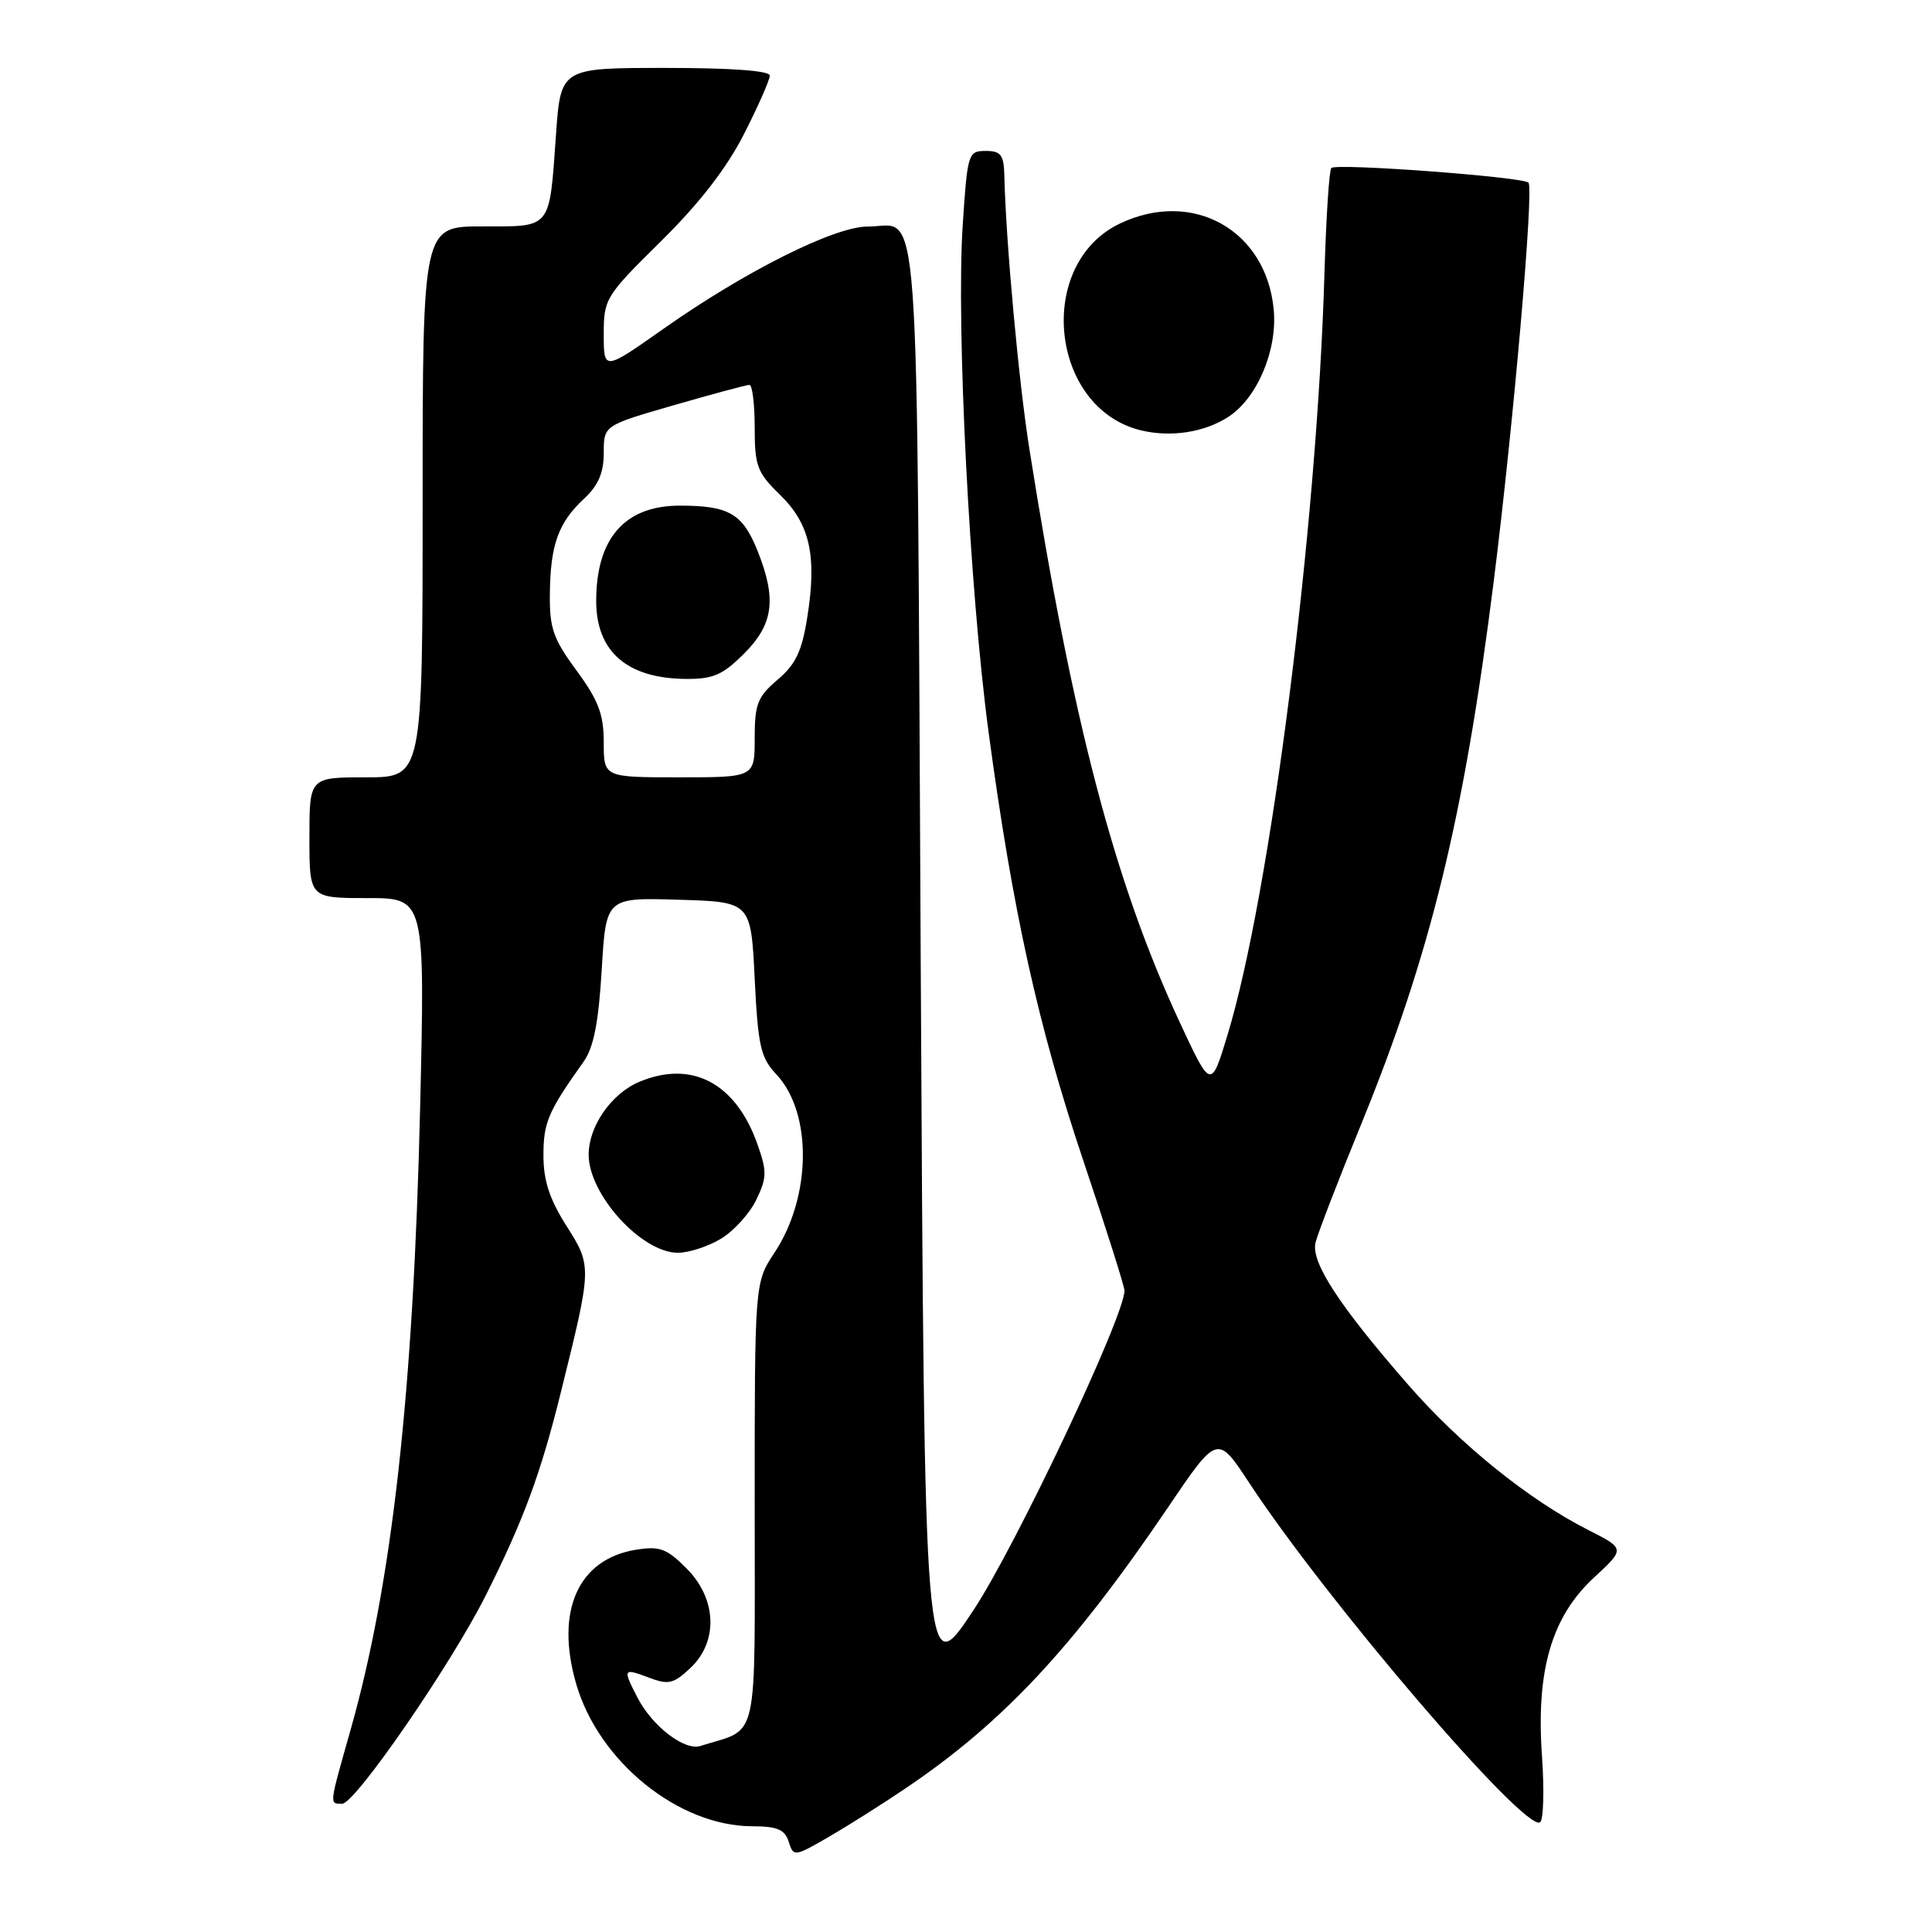 <?xml version="1.0" encoding="UTF-8" standalone="no"?>
<!DOCTYPE svg PUBLIC "-//W3C//DTD SVG 1.1//EN" "http://www.w3.org/Graphics/SVG/1.1/DTD/svg11.dtd" >
<svg xmlns="http://www.w3.org/2000/svg" xmlns:xlink="http://www.w3.org/1999/xlink" version="1.1" viewBox="0 0 256 256">
 <g >
 <path fill="currentColor"
d=" M 120.00 236.96 C 132.89 228.26 142.15 218.35 154.73 199.79 C 161.31 190.07 161.31 190.07 165.51 196.46 C 175.84 212.18 202.00 242.73 204.06 241.47 C 204.52 241.18 204.64 237.23 204.32 232.69 C 203.52 221.34 205.59 214.22 211.23 209.02 C 215.35 205.21 215.35 205.21 210.41 202.71 C 202.59 198.74 193.50 191.42 186.61 183.51 C 177.45 173.01 173.70 167.26 174.31 164.67 C 174.59 163.48 177.31 156.43 180.35 149.00 C 189.55 126.49 193.99 108.32 197.93 77.00 C 200.55 56.12 203.27 24.94 202.53 24.20 C 201.77 23.44 177.06 21.60 176.41 22.26 C 176.12 22.54 175.72 28.79 175.50 36.14 C 174.53 69.74 168.34 118.45 162.65 137.14 C 160.46 144.36 160.46 144.36 156.28 135.37 C 147.67 116.84 142.13 95.70 136.40 59.50 C 134.98 50.56 133.28 31.99 133.08 23.25 C 133.01 20.51 132.62 20.00 130.61 20.00 C 128.29 20.00 128.19 20.32 127.57 29.75 C 126.68 43.09 128.47 78.21 130.99 97.00 C 134.18 120.71 137.55 135.94 143.53 153.75 C 146.54 162.69 149.00 170.46 149.00 171.02 C 149.00 174.41 134.61 204.85 129.00 213.34 C 122.50 223.17 122.50 223.17 122.00 127.55 C 121.45 21.86 122.04 30.05 114.97 30.02 C 110.60 30.00 98.72 35.95 87.91 43.57 C 80.00 49.14 80.00 49.14 80.00 44.29 C 80.00 39.59 80.21 39.24 87.58 31.97 C 92.67 26.95 96.28 22.29 98.58 17.77 C 100.46 14.08 102.00 10.59 102.00 10.02 C 102.00 9.37 96.94 9.00 88.15 9.00 C 74.30 9.00 74.30 9.00 73.67 17.86 C 72.77 30.50 73.17 30.00 63.89 30.00 C 56.00 30.00 56.00 30.00 56.00 66.50 C 56.00 103.00 56.00 103.00 48.50 103.00 C 41.00 103.00 41.00 103.00 41.00 111.00 C 41.00 119.00 41.00 119.00 48.66 119.00 C 56.32 119.00 56.32 119.00 55.67 146.75 C 54.78 184.52 51.96 209.77 46.46 229.19 C 43.58 239.36 43.62 239.00 45.35 239.00 C 47.06 239.00 59.78 220.54 64.36 211.41 C 69.40 201.37 71.65 195.28 74.37 184.27 C 78.45 167.81 78.45 167.78 75.03 162.39 C 72.80 158.86 72.00 156.41 72.01 153.05 C 72.01 148.73 72.63 147.28 77.33 140.68 C 78.66 138.81 79.31 135.52 79.73 128.52 C 80.30 118.93 80.30 118.93 89.90 119.22 C 99.50 119.50 99.50 119.50 100.00 129.67 C 100.44 138.62 100.79 140.15 102.87 142.36 C 107.65 147.45 107.54 158.56 102.63 165.98 C 100.00 169.96 100.00 169.96 100.00 199.36 C 100.00 231.86 100.68 228.84 92.81 231.35 C 90.71 232.02 86.44 228.75 84.48 224.96 C 82.49 221.11 82.55 221.00 85.97 222.29 C 88.57 223.28 89.24 223.12 91.47 221.03 C 95.21 217.52 94.99 211.83 90.95 207.80 C 88.33 205.18 87.40 204.84 84.26 205.35 C 76.60 206.59 73.54 213.47 76.35 223.14 C 79.35 233.44 89.91 241.97 99.68 241.99 C 103.01 242.00 104.00 242.42 104.51 244.05 C 105.15 246.05 105.25 246.04 109.83 243.39 C 112.40 241.90 116.97 239.01 120.00 236.96 Z  M 95.56 164.12 C 97.25 163.10 99.34 160.78 100.21 158.98 C 101.62 156.07 101.64 155.23 100.37 151.63 C 97.51 143.52 91.69 140.43 84.73 143.34 C 81.02 144.89 78.00 149.22 78.00 153.00 C 78.00 158.29 85.02 166.00 89.83 166.00 C 91.30 165.99 93.88 165.15 95.56 164.12 Z  M 162.79 55.22 C 166.62 52.71 169.29 46.35 168.77 40.98 C 167.76 30.47 158.04 25.04 148.42 29.61 C 137.14 34.96 139.09 54.12 151.21 57.03 C 155.18 57.98 159.64 57.28 162.79 55.22 Z  M 80.00 98.38 C 80.00 94.66 79.31 92.82 76.40 88.86 C 73.29 84.63 72.80 83.22 72.86 78.65 C 72.93 72.17 73.99 69.24 77.39 66.08 C 79.28 64.32 80.00 62.65 80.00 60.01 C 80.00 56.37 80.00 56.37 89.30 53.69 C 94.42 52.21 98.92 51.00 99.30 51.00 C 99.69 51.00 100.00 53.54 100.00 56.65 C 100.00 61.74 100.33 62.62 103.35 65.56 C 107.32 69.41 108.27 73.65 106.97 81.78 C 106.26 86.30 105.43 88.04 103.03 90.07 C 100.38 92.33 100.00 93.29 100.00 97.82 C 100.00 103.00 100.00 103.00 90.00 103.00 C 80.00 103.00 80.00 103.00 80.00 98.38 Z  M 98.60 86.60 C 102.50 82.70 102.93 79.37 100.38 72.99 C 98.40 68.05 96.60 67.00 90.07 67.00 C 82.79 67.00 79.00 71.33 79.00 79.63 C 79.00 86.33 83.08 89.89 90.85 89.96 C 94.49 89.99 95.75 89.45 98.60 86.60 Z "/>
</g>
</svg>